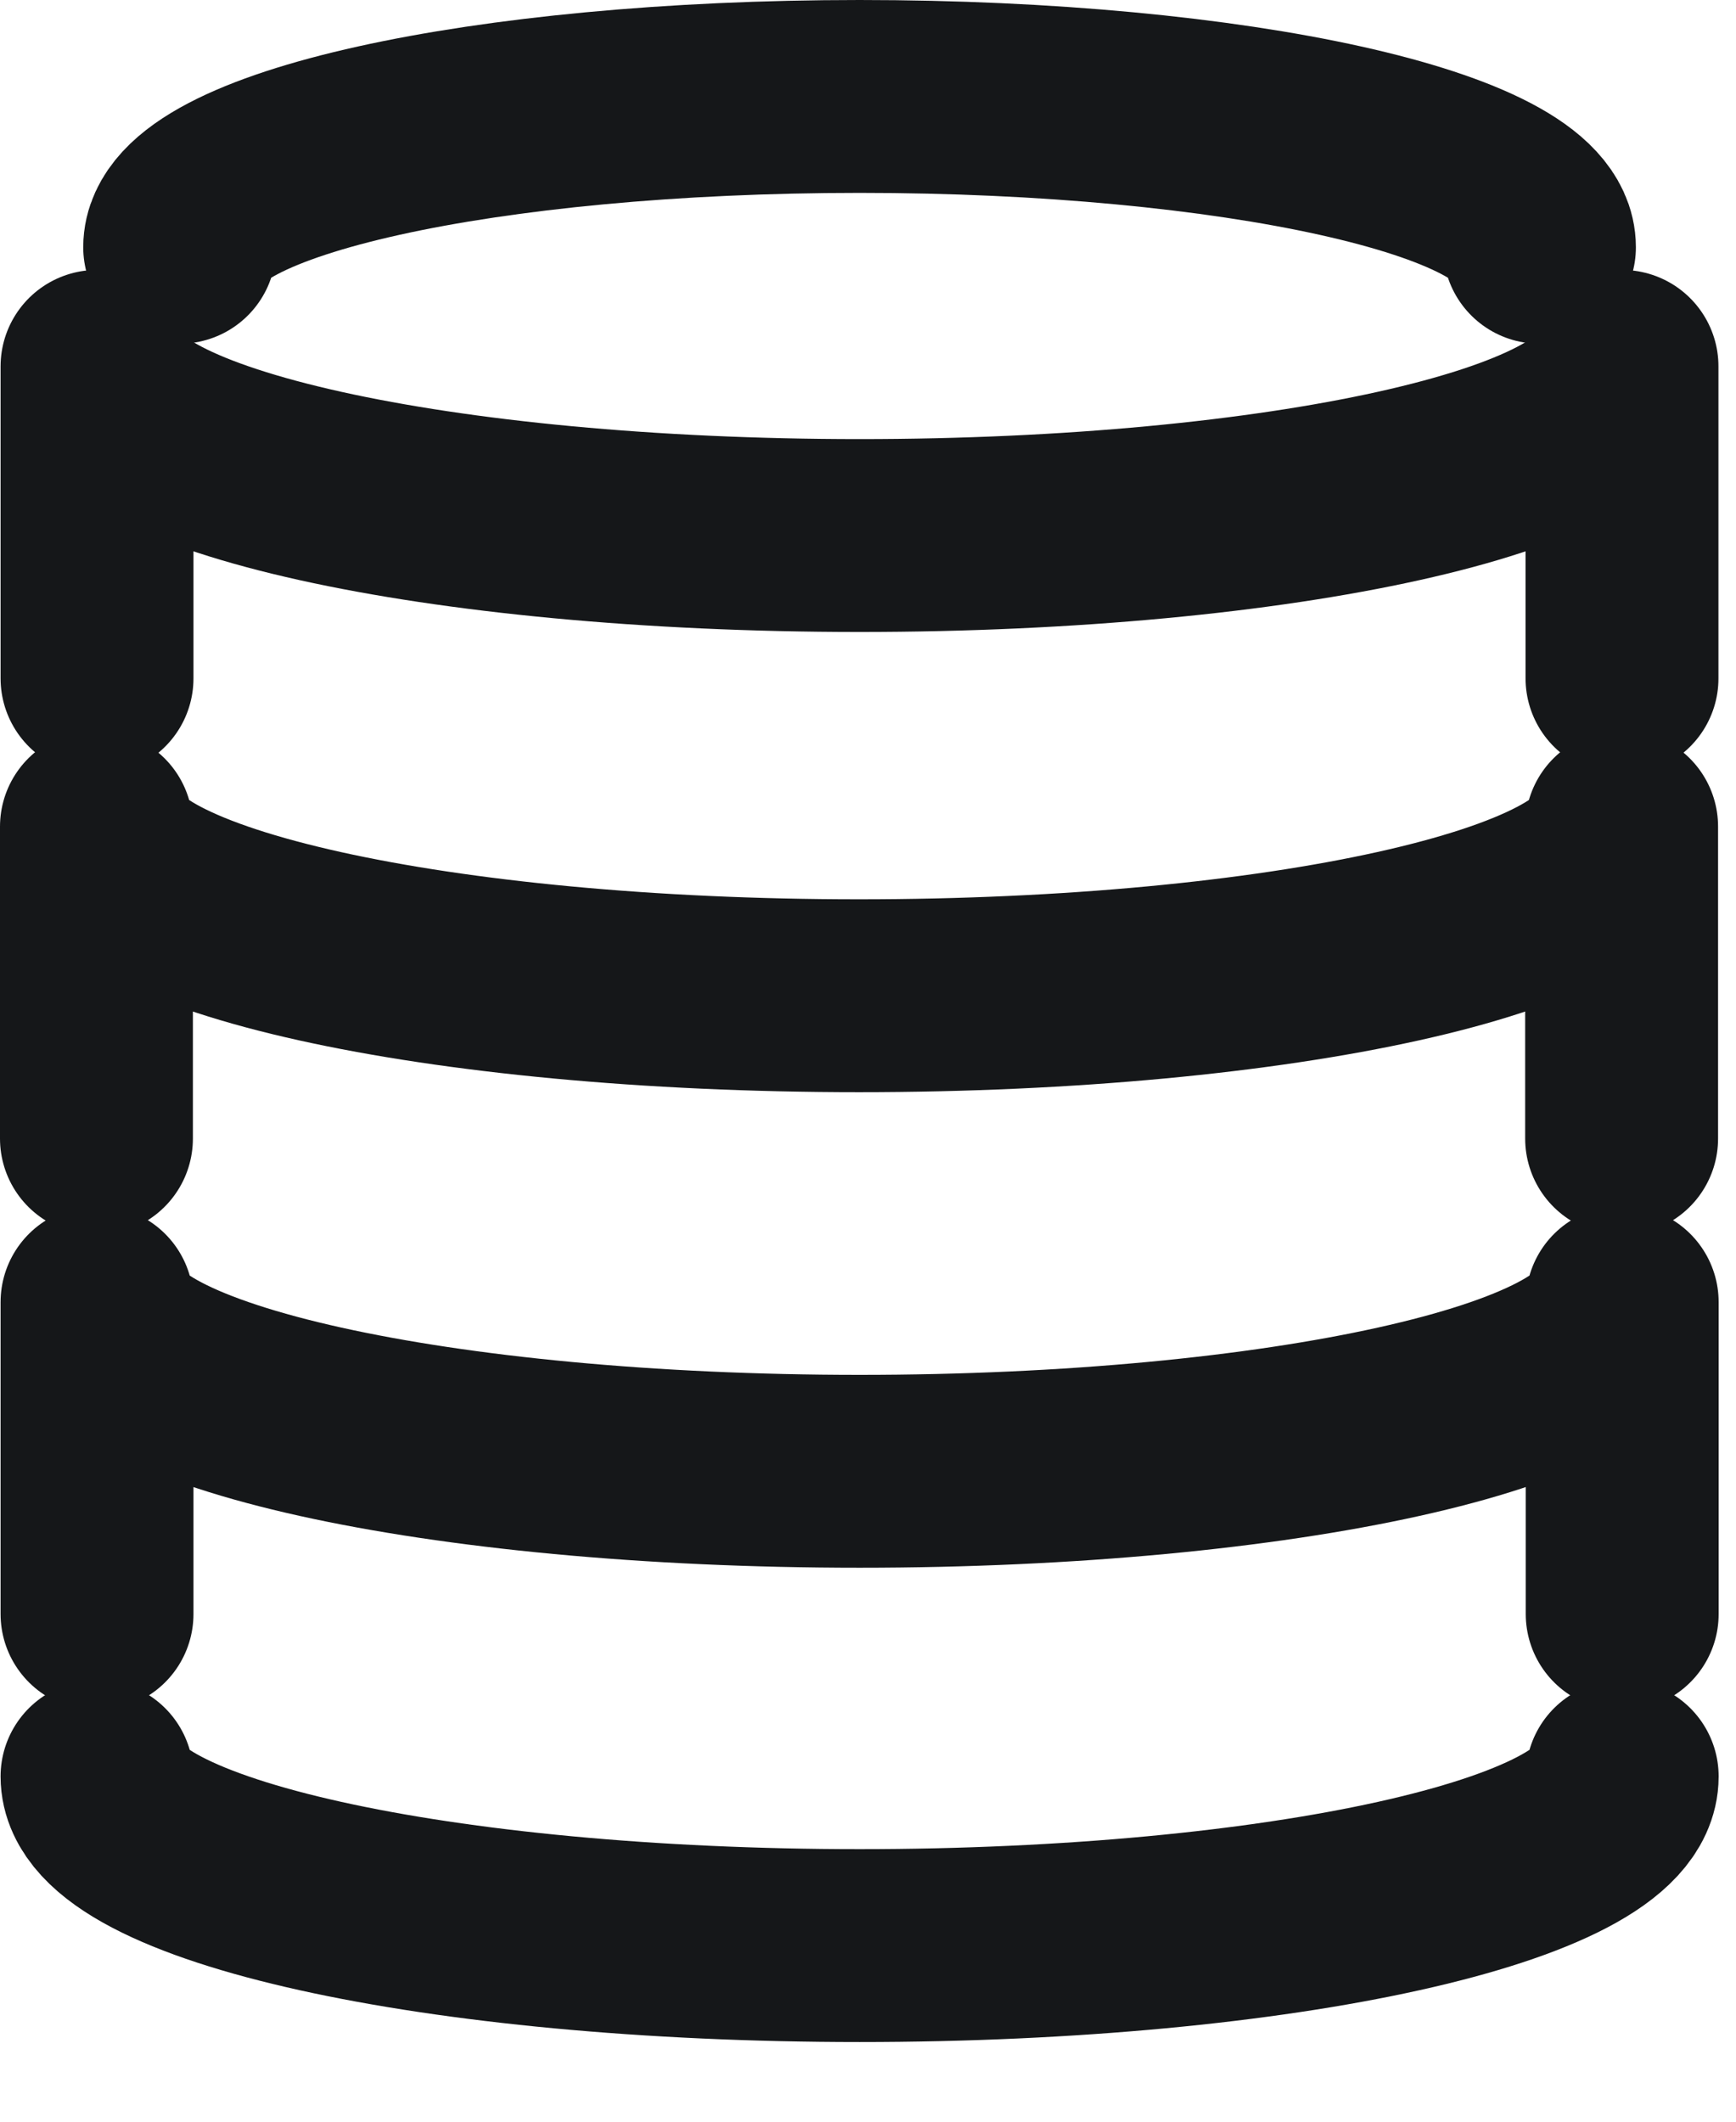<svg width="18" height="22" viewBox="0 0 18 22" fill="none" xmlns="http://www.w3.org/2000/svg">
<path d="M1.006 7.034L1.006 3.799C1.006 4.767 4.546 5.553 8.913 5.553C13.279 5.553 16.818 4.767 16.818 3.799L16.818 7.034" stroke="#151719" stroke-width="2" stroke-miterlimit="10" stroke-linecap="round" stroke-linejoin="round"/>
<path d="M1 11.806L1 8.571C1 9.539 4.54 10.325 8.907 10.325C13.274 10.325 16.814 9.539 16.814 8.571L16.814 11.806" stroke="#151719" stroke-width="2" stroke-miterlimit="10" stroke-linecap="round" stroke-linejoin="round"/>
<path d="M1.006 16.736L1.006 13.502C1.006 14.47 4.546 15.256 8.913 15.256C13.279 15.256 16.82 14.47 16.82 13.502L16.82 16.736" stroke="#151719" stroke-width="2" stroke-miterlimit="10" stroke-linecap="round" stroke-linejoin="round"/>
<path d="M1.006 18.42C1.006 19.388 4.546 20.174 8.913 20.174C13.279 20.174 16.82 19.388 16.82 18.42" stroke="#151719" stroke-width="2" stroke-miterlimit="10" stroke-linecap="round" stroke-linejoin="round"/>
<path d="M1.863 2.564C1.863 1.701 5.018 1 8.913 1C12.807 1 15.962 1.701 15.962 2.564" stroke="#151719" stroke-width="2" stroke-miterlimit="10" stroke-linecap="round" stroke-linejoin="round"/>
</svg>
